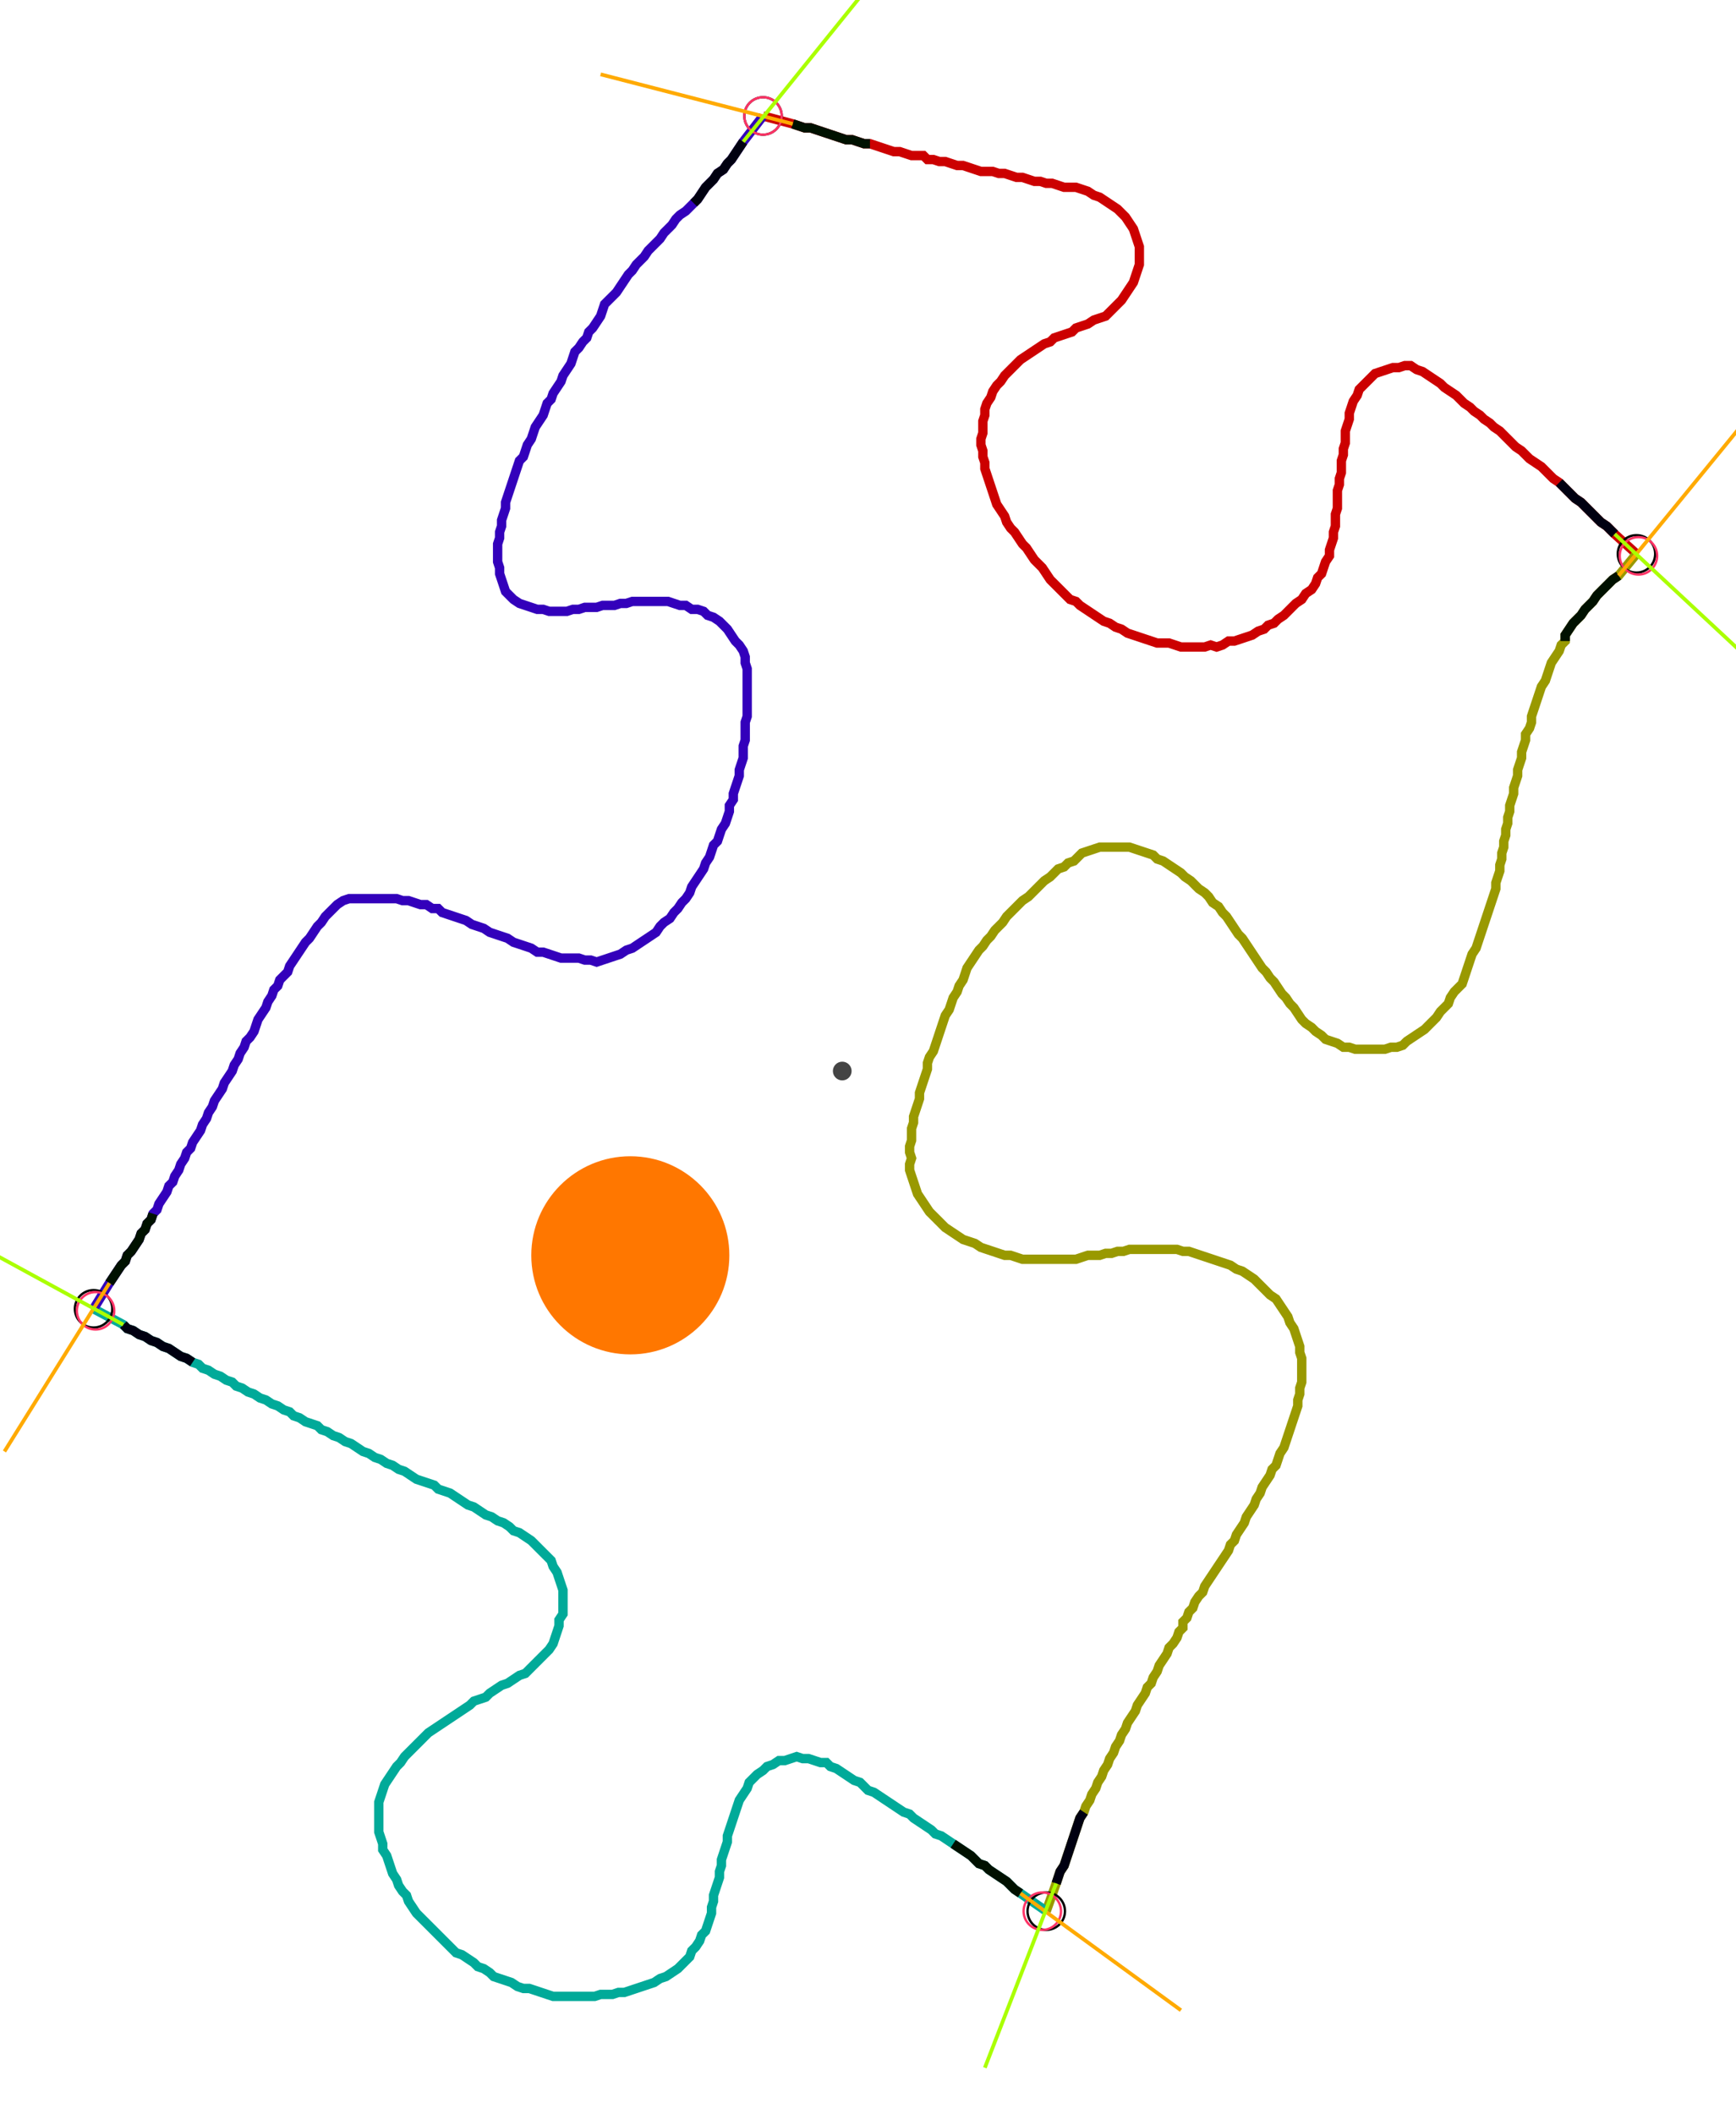 <?xml version="1.0" encoding="UTF-8" standalone="no"?><svg width="496.508" height="604.444" viewBox="-10 -10 185.503 221.481" xmlns="http://www.w3.org/2000/svg" xmlns:xlink="http://www.w3.org/1999/xlink"><polyline points="71.534,0.212 74.709,1.058 75.344,1.27 75.979,1.481 76.614,1.481 77.249,1.693 77.884,1.905 78.519,2.116 79.153,2.328 79.788,2.54 80.423,2.751 81.058,2.751 81.693,2.963 82.328,3.175 82.963,3.175 83.598,3.386 84.233,3.598 84.868,3.81 85.503,4.021 86.138,4.021 86.772,4.233 87.407,4.444 88.042,4.444 88.677,4.444 89.101,4.868 89.735,4.868 90.37,5.079 91.005,5.079 91.64,5.291 92.275,5.503 92.91,5.503 93.545,5.714 94.18,5.926 94.815,6.138 95.45,6.138 96.085,6.138 96.72,6.349 97.354,6.349 97.989,6.561 98.624,6.772 99.259,6.772 99.894,6.984 100.529,7.196 101.164,7.196 101.799,7.407 102.434,7.407 103.069,7.619 103.704,7.831 104.339,7.831 104.974,7.831 105.608,8.042 106.243,8.254 106.878,8.677 107.513,8.889 108.148,9.312 108.783,9.735 109.418,10.159 109.841,10.582 110.265,11.005 110.688,11.64 111.111,12.275 111.323,12.91 111.534,13.545 111.746,14.18 111.746,14.815 111.746,15.45 111.746,16.085 111.534,16.72 111.323,17.354 111.111,17.989 110.688,18.624 110.265,19.259 109.841,19.894 109.418,20.317 108.995,20.741 108.571,21.164 108.148,21.587 107.513,21.799 106.878,22.011 106.243,22.434 105.608,22.646 104.974,22.857 104.55,23.28 103.915,23.492 103.28,23.704 102.646,23.915 102.222,24.339 101.587,24.55 100.952,24.974 100.317,25.397 99.683,25.82 99.048,26.243 98.624,26.667 98.201,27.09 97.778,27.513 97.354,27.937 96.931,28.571 96.508,28.995 96.085,29.63 95.873,30.265 95.45,30.899 95.238,31.534 95.238,32.169 95.026,32.804 95.026,33.439 95.026,34.074 94.815,34.709 94.815,35.344 95.026,35.979 95.026,36.614 95.238,37.249 95.238,37.884 95.45,38.519 95.661,39.153 95.873,39.788 96.085,40.423 96.296,41.058 96.508,41.693 96.931,42.328 97.354,42.963 97.566,43.598 97.989,44.233 98.413,44.656 98.836,45.291 99.259,45.926 99.683,46.349 100.106,46.984 100.529,47.619 100.952,48.042 101.376,48.466 101.799,49.101 102.222,49.735 102.646,50.159 103.069,50.582 103.492,51.005 103.915,51.429 104.339,51.852 104.974,52.063 105.397,52.487 106.032,52.91 106.667,53.333 107.302,53.757 107.937,54.18 108.571,54.392 109.206,54.815 109.841,55.026 110.476,55.45 111.111,55.661 111.746,55.873 112.381,56.085 113.016,56.296 113.651,56.508 114.286,56.508 114.921,56.508 115.556,56.72 116.19,56.931 116.825,56.931 117.46,56.931 118.095,56.931 118.73,56.931 119.365,56.72 120,56.931 120.635,56.72 121.27,56.296 121.905,56.296 122.54,56.085 123.175,55.873 123.81,55.661 124.444,55.238 125.079,55.026 125.503,54.603 126.138,54.392 126.561,53.968 127.196,53.545 127.619,53.122 128.042,52.698 128.466,52.275 129.101,51.852 129.524,51.217 130.159,50.794 130.582,50.159 130.794,49.524 131.217,49.101 131.429,48.466 131.64,47.831 132.063,47.196 132.063,46.561 132.275,45.926 132.487,45.291 132.487,44.656 132.698,44.021 132.698,43.386 132.698,42.751 132.91,42.116 132.91,41.481 132.91,40.847 132.91,40.212 133.122,39.577 133.122,38.942 133.333,38.307 133.333,37.672 133.333,37.037 133.545,36.402 133.545,35.767 133.757,35.132 133.757,34.497 133.757,33.862 133.968,33.228 134.18,32.593 134.18,31.958 134.392,31.323 134.603,30.688 135.026,30.053 135.238,29.418 135.661,28.995 136.085,28.571 136.508,28.148 136.931,27.725 137.566,27.513 138.201,27.302 138.836,27.09 139.471,27.09 140.106,26.878 140.741,26.878 141.376,27.302 142.011,27.513 142.646,27.937 143.28,28.36 143.915,28.783 144.339,29.206 144.974,29.63 145.608,30.053 146.032,30.476 146.455,30.899 147.09,31.323 147.513,31.746 148.148,32.169 148.571,32.593 149.206,33.016 149.63,33.439 150.265,33.862 150.688,34.286 151.111,34.709 151.534,35.132 151.958,35.556 152.593,35.979 153.016,36.402 153.439,36.825 154.074,37.249 154.709,37.672 155.132,38.095 155.556,38.519 155.979,38.942 156.614,39.365 157.037,39.788 157.46,40.212 157.884,40.635 158.307,41.058 158.942,41.481 159.365,41.905 159.788,42.328 160.212,42.751 160.635,43.175 161.058,43.598 161.693,44.021 162.116,44.444 162.54,44.868 164.868,46.984" style="fill:none; stroke:#cc0000; stroke-width:1.0"  /><polyline points="164.868,46.984 162.963,49.312 162.328,49.735 161.905,50.159 161.481,50.582 161.058,51.005 160.635,51.429 160.212,52.063 159.788,52.487 159.365,52.91 158.942,53.545 158.519,53.968 158.095,54.392 157.672,55.026 157.249,55.661 157.249,56.296 156.825,56.72 156.614,57.354 156.19,57.989 155.767,58.624 155.556,59.259 155.344,59.894 155.132,60.529 154.709,61.164 154.497,61.799 154.286,62.434 154.074,63.069 153.862,63.704 153.651,64.339 153.651,64.974 153.439,65.608 153.016,66.243 153.016,66.878 152.804,67.513 152.593,68.148 152.593,68.783 152.381,69.418 152.169,70.053 152.169,70.688 151.958,71.323 151.746,71.958 151.746,72.593 151.534,73.228 151.323,73.862 151.323,74.497 151.111,75.132 151.111,75.767 150.899,76.402 150.899,77.037 150.688,77.672 150.688,78.307 150.476,78.942 150.476,79.577 150.265,80.212 150.265,80.847 150.053,81.481 149.841,82.116 149.841,82.751 149.63,83.386 149.418,84.021 149.206,84.656 148.995,85.291 148.783,85.926 148.571,86.561 148.36,87.196 148.148,87.831 147.937,88.466 147.725,89.101 147.302,89.735 147.09,90.37 146.878,91.005 146.667,91.64 146.455,92.275 146.243,92.91 145.82,93.333 145.397,93.757 144.974,94.392 144.762,95.026 144.339,95.45 143.915,95.873 143.492,96.508 143.069,96.931 142.646,97.354 142.222,97.778 141.587,98.201 140.952,98.624 140.317,99.048 139.894,99.471 139.259,99.683 138.624,99.683 137.989,99.894 137.354,99.894 136.72,99.894 136.085,99.894 135.45,99.894 134.815,99.894 134.18,99.683 133.545,99.683 132.91,99.259 132.275,99.048 131.64,98.836 131.217,98.413 130.582,97.989 130.159,97.566 129.524,97.143 129.101,96.72 128.677,96.085 128.254,95.45 127.831,95.026 127.407,94.392 126.984,93.968 126.561,93.333 126.138,92.698 125.714,92.275 125.291,91.64 124.868,91.217 124.444,90.582 124.021,89.947 123.598,89.312 123.175,88.677 122.751,88.042 122.328,87.619 121.905,86.984 121.481,86.349 121.058,85.714 120.635,85.291 120.212,84.656 119.577,84.233 119.153,83.598 118.73,83.175 118.095,82.751 117.672,82.328 117.249,81.905 116.614,81.481 116.19,81.058 115.556,80.635 114.921,80.212 114.286,79.788 113.651,79.577 113.228,79.153 112.593,78.942 111.958,78.73 111.323,78.519 110.688,78.307 110.053,78.307 109.418,78.307 108.783,78.307 108.148,78.307 107.513,78.307 106.878,78.519 106.243,78.73 105.608,78.942 105.185,79.365 104.762,79.788 104.127,80.0 103.704,80.423 103.069,80.635 102.646,81.058 102.222,81.481 101.587,81.905 101.164,82.328 100.741,82.751 100.317,83.175 99.894,83.598 99.259,84.021 98.836,84.444 98.413,84.868 97.989,85.291 97.566,85.714 97.143,86.349 96.72,86.772 96.296,87.196 95.873,87.831 95.45,88.254 95.026,88.889 94.603,89.312 94.18,89.947 93.757,90.582 93.333,91.217 93.122,91.852 92.91,92.487 92.487,93.122 92.275,93.757 91.852,94.392 91.64,95.026 91.429,95.661 91.005,96.296 90.794,96.931 90.582,97.566 90.37,98.201 90.159,98.836 89.947,99.471 89.735,100.106 89.312,100.741 89.101,101.376 89.101,102.011 88.889,102.646 88.677,103.28 88.466,103.915 88.254,104.55 88.254,105.185 88.042,105.82 87.831,106.455 87.619,107.09 87.619,107.725 87.407,108.36 87.407,108.995 87.407,109.63 87.196,110.265 87.196,110.899 87.407,111.534 87.196,112.169 87.196,112.804 87.407,113.439 87.619,114.074 87.831,114.709 88.042,115.344 88.466,115.979 88.889,116.614 89.312,117.249 89.735,117.672 90.159,118.095 90.582,118.519 91.005,118.942 91.64,119.365 92.275,119.788 92.91,120.212 93.545,120.423 94.18,120.635 94.815,121.058 95.45,121.27 96.085,121.481 96.72,121.693 97.354,121.905 97.989,121.905 98.624,122.116 99.259,122.328 99.894,122.328 100.529,122.328 101.164,122.328 101.799,122.328 102.434,122.328 103.069,122.328 103.704,122.328 104.339,122.328 104.974,122.328 105.608,122.116 106.243,121.905 106.878,121.905 107.513,121.905 108.148,121.693 108.783,121.693 109.418,121.481 110.053,121.481 110.688,121.27 111.323,121.27 111.958,121.27 112.593,121.27 113.228,121.27 113.862,121.27 114.497,121.27 115.132,121.27 115.767,121.27 116.402,121.481 117.037,121.481 117.672,121.693 118.307,121.905 118.942,122.116 119.577,122.328 120.212,122.54 120.847,122.751 121.481,122.963 122.116,123.386 122.751,123.598 123.386,124.021 124.021,124.444 124.444,124.868 124.868,125.291 125.291,125.714 125.714,126.138 126.349,126.561 126.772,127.196 127.196,127.831 127.619,128.466 127.831,129.101 128.254,129.735 128.466,130.37 128.677,131.005 128.889,131.64 128.889,132.275 129.101,132.91 129.101,133.545 129.101,134.18 129.101,134.815 129.101,135.45 128.889,136.085 128.889,136.72 128.677,137.354 128.677,137.989 128.466,138.624 128.254,139.259 128.042,139.894 127.831,140.529 127.619,141.164 127.407,141.799 127.196,142.434 126.772,143.069 126.561,143.704 126.349,144.339 125.926,144.762 125.714,145.397 125.291,146.032 124.868,146.667 124.656,147.302 124.233,147.937 124.021,148.571 123.598,149.206 123.175,149.841 122.963,150.476 122.54,151.111 122.116,151.746 121.905,152.381 121.481,152.804 121.27,153.439 120.847,154.074 120.423,154.709 120,155.344 119.577,155.979 119.153,156.614 118.73,157.249 118.519,157.884 118.095,158.307 117.672,158.942 117.46,159.577 117.037,160.0 116.825,160.635 116.402,161.058 116.402,161.693 115.979,162.116 115.767,162.751 115.344,163.386 114.921,163.81 114.709,164.444 114.286,165.079 113.862,165.714 113.651,166.349 113.228,166.984 113.016,167.619 112.593,168.042 112.381,168.677 111.958,169.312 111.534,169.947 111.323,170.582 110.899,171.217 110.476,171.852 110.265,172.487 109.841,173.122 109.63,173.757 109.206,174.392 108.995,175.026 108.571,175.661 108.36,176.296 107.937,176.931 107.725,177.566 107.302,178.201 107.09,178.836 106.667,179.471 106.455,180.106 106.032,180.741 105.82,181.376 105.397,182.011 105.185,182.646 104.974,183.28 104.762,183.915 104.55,184.55 104.339,185.185 104.127,185.82 103.915,186.455 103.704,187.09 103.28,187.725 103.069,188.36 102.857,188.995 101.799,191.958" style="fill:none; stroke:#999900; stroke-width:1.0"  /><polyline points="101.799,191.958 99.048,190.053 98.413,189.63 97.989,189.206 97.566,188.783 96.931,188.36 96.296,187.937 95.661,187.513 95.238,187.09 94.603,186.878 94.18,186.455 93.757,186.032 93.122,185.608 92.487,185.185 91.852,184.762 91.217,184.339 90.582,183.915 89.947,183.704 89.524,183.28 88.889,182.857 88.254,182.434 87.619,182.011 87.196,181.587 86.561,181.376 85.926,180.952 85.291,180.529 84.656,180.106 84.021,179.683 83.386,179.259 82.751,179.048 82.328,178.624 81.905,178.201 81.27,177.989 80.635,177.566 80.0,177.143 79.365,176.72 78.73,176.508 78.307,176.085 77.672,176.085 77.037,175.873 76.402,175.661 75.767,175.661 75.132,175.45 74.497,175.661 73.862,175.873 73.228,175.873 72.593,176.296 71.958,176.508 71.534,176.931 70.899,177.354 70.476,177.778 70.053,178.201 69.841,178.836 69.418,179.471 68.995,180.106 68.783,180.741 68.571,181.376 68.36,182.011 68.148,182.646 67.937,183.28 67.725,183.915 67.725,184.55 67.513,185.185 67.302,185.82 67.09,186.455 67.09,187.09 66.878,187.725 66.878,188.36 66.667,188.995 66.455,189.63 66.243,190.265 66.243,190.899 66.032,191.534 66.032,192.169 65.82,192.804 65.608,193.439 65.397,194.074 64.974,194.497 64.762,195.132 64.339,195.767 63.915,196.19 63.704,196.825 63.28,197.249 62.857,197.672 62.434,198.095 61.799,198.519 61.164,198.942 60.529,199.153 59.894,199.577 59.259,199.788 58.624,200 57.989,200.212 57.354,200.423 56.72,200.635 56.085,200.635 55.45,200.847 54.815,200.847 54.18,200.847 53.545,201.058 52.91,201.058 52.275,201.058 51.64,201.058 51.005,201.058 50.37,201.058 49.735,201.058 49.101,201.058 48.466,200.847 47.831,200.635 47.196,200.423 46.561,200.212 45.926,200.212 45.291,200 44.656,199.577 44.021,199.365 43.386,199.153 42.751,198.942 42.328,198.519 41.693,198.095 41.058,197.884 40.635,197.46 40.0,197.037 39.365,196.614 38.73,196.402 38.307,195.979 37.884,195.556 37.46,195.132 37.037,194.709 36.614,194.286 36.19,193.862 35.767,193.439 35.344,193.016 34.921,192.593 34.497,192.169 34.074,191.534 33.651,190.899 33.439,190.265 33.016,189.841 32.593,189.206 32.381,188.571 31.958,187.937 31.746,187.302 31.534,186.667 31.323,186.032 30.899,185.397 30.899,184.762 30.688,184.127 30.476,183.492 30.476,182.857 30.476,182.222 30.476,181.587 30.476,180.952 30.476,180.317 30.688,179.683 30.899,179.048 31.111,178.413 31.534,177.778 31.958,177.143 32.381,176.508 32.804,176.085 33.228,175.45 33.651,175.026 34.074,174.603 34.497,174.18 34.921,173.757 35.344,173.333 35.767,172.91 36.402,172.487 37.037,172.063 37.672,171.64 38.307,171.217 38.942,170.794 39.577,170.37 40.212,169.947 40.635,169.524 41.27,169.312 41.905,169.101 42.328,168.677 42.963,168.254 43.598,167.831 44.233,167.619 44.868,167.196 45.503,166.772 46.138,166.561 46.561,166.138 46.984,165.714 47.407,165.291 47.831,164.868 48.254,164.444 48.677,164.021 49.101,163.386 49.312,162.751 49.524,162.116 49.735,161.481 49.735,160.847 50.159,160.212 50.159,159.577 50.159,158.942 50.159,158.307 50.159,157.672 49.947,157.037 49.735,156.402 49.524,155.767 49.101,155.132 48.889,154.497 48.466,154.074 48.042,153.651 47.619,153.228 47.196,152.804 46.772,152.381 46.138,151.958 45.503,151.534 44.868,151.323 44.444,150.899 43.81,150.476 43.175,150.265 42.54,149.841 41.905,149.63 41.27,149.206 40.635,148.783 40.0,148.571 39.365,148.148 38.73,147.725 38.095,147.302 37.46,147.09 36.825,146.878 36.402,146.455 35.767,146.243 35.132,146.032 34.497,145.82 33.862,145.397 33.228,144.974 32.593,144.762 31.958,144.339 31.323,144.127 30.688,143.704 30.053,143.492 29.418,143.069 28.783,142.857 28.148,142.434 27.513,142.011 26.878,141.799 26.243,141.376 25.608,141.164 24.974,140.741 24.339,140.529 23.915,140.106 23.28,139.894 22.646,139.683 22.011,139.259 21.376,139.048 20.952,138.624 20.317,138.413 19.683,137.989 19.048,137.778 18.413,137.354 17.778,137.143 17.143,136.72 16.508,136.508 15.873,136.085 15.238,135.873 14.815,135.45 14.18,135.238 13.545,134.815 12.91,134.603 12.275,134.18 11.64,133.968 11.217,133.545 10.582,133.333 9.947,132.91 9.312,132.698 8.677,132.275 8.042,131.852 7.407,131.64 6.772,131.217 6.138,131.005 5.503,130.582 4.868,130.37 4.233,129.947 3.598,129.735 3.175,129.312 0.0,127.619" style="fill:none; stroke:#00aa99; stroke-width:1.0"  /><polyline points="0.0,127.619 1.693,124.868 2.116,124.233 2.54,123.598 2.963,122.963 3.386,122.54 3.598,121.905 4.021,121.481 4.444,120.847 4.868,120.212 5.079,119.577 5.503,119.153 5.714,118.519 6.138,118.095 6.349,117.46 6.772,117.037 6.984,116.402 7.407,115.767 7.831,115.132 8.042,114.497 8.466,114.074 8.677,113.439 9.101,112.804 9.312,112.169 9.735,111.534 9.947,110.899 10.37,110.476 10.582,109.841 11.005,109.206 11.429,108.571 11.64,107.937 12.063,107.302 12.275,106.667 12.698,106.032 12.91,105.397 13.333,104.762 13.757,104.127 13.968,103.492 14.392,102.857 14.815,102.222 15.026,101.587 15.45,100.952 15.661,100.317 16.085,99.683 16.296,99.048 16.72,98.624 17.143,97.989 17.354,97.354 17.566,96.72 17.989,96.085 18.413,95.45 18.624,94.815 19.048,94.18 19.259,93.545 19.683,93.122 19.894,92.487 20.317,92.063 20.741,91.64 20.952,91.005 21.376,90.37 21.799,89.735 22.222,89.101 22.646,88.466 23.069,88.042 23.492,87.407 23.915,86.772 24.339,86.349 24.762,85.714 25.185,85.291 25.608,84.868 26.032,84.444 26.667,84.021 27.302,83.81 27.937,83.81 28.571,83.81 29.206,83.81 29.841,83.81 30.476,83.81 31.111,83.81 31.746,83.81 32.381,83.81 33.016,84.021 33.651,84.021 34.286,84.233 34.921,84.444 35.556,84.444 36.19,84.868 36.825,84.868 37.249,85.291 37.884,85.503 38.519,85.714 39.153,85.926 39.788,86.138 40.423,86.561 41.058,86.772 41.693,86.984 42.328,87.407 42.963,87.619 43.598,87.831 44.233,88.042 44.868,88.466 45.503,88.677 46.138,88.889 46.772,89.101 47.407,89.524 48.042,89.524 48.677,89.735 49.312,89.947 49.947,90.159 50.582,90.159 51.217,90.159 51.852,90.159 52.487,90.37 53.122,90.37 53.757,90.582 54.392,90.37 55.026,90.159 55.661,89.947 56.296,89.735 56.931,89.312 57.566,89.101 58.201,88.677 58.836,88.254 59.471,87.831 60.106,87.407 60.529,86.772 60.952,86.349 61.587,85.926 62.011,85.291 62.434,84.868 62.857,84.233 63.28,83.81 63.704,83.175 63.915,82.54 64.339,81.905 64.762,81.27 65.185,80.635 65.397,80.0 65.82,79.365 66.032,78.73 66.243,78.095 66.667,77.672 66.878,77.037 67.09,76.402 67.513,75.767 67.725,75.132 67.937,74.497 67.937,73.862 68.36,73.228 68.36,72.593 68.571,71.958 68.783,71.323 68.995,70.688 68.995,70.053 69.206,69.418 69.418,68.783 69.418,68.148 69.418,67.513 69.63,66.878 69.63,66.243 69.63,65.608 69.63,64.974 69.841,64.339 69.841,63.704 69.841,63.069 69.841,62.434 69.841,61.799 69.841,61.164 69.841,60.529 69.841,59.894 69.841,59.259 69.63,58.624 69.63,57.989 69.418,57.354 68.995,56.72 68.571,56.296 68.148,55.661 67.725,55.026 67.302,54.603 66.878,54.18 66.243,53.757 65.608,53.545 65.185,53.122 64.55,52.91 63.915,52.91 63.28,52.487 62.646,52.487 62.011,52.275 61.376,52.063 60.741,52.063 60.106,52.063 59.471,52.063 58.836,52.063 58.201,52.063 57.566,52.063 56.931,52.275 56.296,52.275 55.661,52.487 55.026,52.487 54.392,52.487 53.757,52.698 53.122,52.698 52.487,52.698 51.852,52.91 51.217,52.91 50.582,53.122 49.947,53.122 49.312,53.122 48.677,53.122 48.042,52.91 47.407,52.91 46.772,52.698 46.138,52.487 45.503,52.275 44.868,51.852 44.444,51.429 44.021,51.005 43.81,50.37 43.598,49.735 43.386,49.101 43.386,48.466 43.175,47.831 43.175,47.196 43.175,46.561 43.175,45.926 43.386,45.291 43.386,44.656 43.598,44.021 43.598,43.386 43.81,42.751 44.021,42.116 44.021,41.481 44.233,40.847 44.444,40.212 44.656,39.577 44.868,38.942 45.079,38.307 45.291,37.672 45.503,37.037 45.926,36.614 46.138,35.979 46.349,35.344 46.772,34.709 46.984,34.074 47.196,33.439 47.619,32.804 48.042,32.169 48.254,31.534 48.466,30.899 48.889,30.476 49.101,29.841 49.524,29.206 49.947,28.571 50.159,27.937 50.582,27.302 51.005,26.667 51.217,26.032 51.429,25.397 51.852,24.974 52.275,24.339 52.698,23.915 52.91,23.28 53.333,22.857 53.757,22.222 54.18,21.587 54.392,20.952 54.603,20.317 55.026,19.894 55.45,19.471 55.873,19.048 56.296,18.413 56.72,17.778 57.143,17.143 57.566,16.72 57.989,16.085 58.413,15.661 58.836,15.238 59.259,14.603 59.683,14.18 60.106,13.757 60.529,13.333 60.952,12.698 61.376,12.275 61.799,11.852 62.222,11.217 62.646,10.794 63.28,10.37 63.704,9.947 64.127,9.524 64.55,9.101 64.974,8.466 65.397,7.831 65.82,7.407 66.243,6.984 66.667,6.349 67.302,5.926 67.725,5.291 68.148,4.868 68.571,4.233 68.995,3.598 69.418,2.963 71.534,0.212" style="fill:none; stroke:#3300bb; stroke-width:1.0"  /><circle cx="71.534" cy="0.212" r="2.0" style="fill:none; stroke:#000000aa; stroke-width:0.25" /><circle cx="164.868" cy="46.984" r="2.0" style="fill:none; stroke:#000000aa; stroke-width:0.25" /><circle cx="101.799" cy="191.958" r="2.0" style="fill:none; stroke:#000000aa; stroke-width:0.25" /><circle cx="0.0" cy="127.619" r="2.0" style="fill:none; stroke:#000000aa; stroke-width:0.25" /><circle cx="71.534" cy="0.212" r="2.0" style="fill:none; stroke:#ff3366aa; stroke-width:0.25" /><circle cx="165.079" cy="47.196" r="2.0" style="fill:none; stroke:#ff3366aa; stroke-width:0.25" /><circle cx="101.376" cy="191.958" r="2.0" style="fill:none; stroke:#ff3366aa; stroke-width:0.25" /><circle cx="0.212" cy="127.831" r="2.0" style="fill:none; stroke:#ff3366aa; stroke-width:0.25" /><polyline points="82.963,3.175 82.328,3.175 81.693,2.963 81.058,2.751 80.423,2.751 79.788,2.54 79.153,2.328 78.519,2.116 77.884,1.905 77.249,1.693 76.614,1.481 75.979,1.481 75.344,1.27 74.709,1.058" style="fill:none; stroke:#001100; stroke-width:1.0" /><polyline points="64.127,9.524 64.55,9.101 64.974,8.466 65.397,7.831 65.82,7.407 66.243,6.984 66.667,6.349 67.302,5.926 67.725,5.291 68.148,4.868 68.571,4.233 68.995,3.598 69.418,2.963" style="fill:none; stroke:#000011; stroke-width:1.0" /><polyline points="157.249,56.296 157.249,55.661 157.672,55.026 158.095,54.392 158.519,53.968 158.942,53.545 159.365,52.91 159.788,52.487 160.212,52.063 160.635,51.429 161.058,51.005 161.481,50.582 161.905,50.159 162.328,49.735 162.963,49.312" style="fill:none; stroke:#001100; stroke-width:1.0" /><polyline points="156.614,39.365 157.037,39.788 157.46,40.212 157.884,40.635 158.307,41.058 158.942,41.481 159.365,41.905 159.788,42.328 160.212,42.751 160.635,43.175 161.058,43.598 161.693,44.021 162.116,44.444 162.54,44.868" style="fill:none; stroke:#000011; stroke-width:1.0" /><polyline points="91.852,184.762 92.487,185.185 93.122,185.608 93.757,186.032 94.18,186.455 94.603,186.878 95.238,187.09 95.661,187.513 96.296,187.937 96.931,188.36 97.566,188.783 97.989,189.206 98.413,189.63 99.048,190.053" style="fill:none; stroke:#001100; stroke-width:1.0" /><polyline points="105.82,181.376 105.397,182.011 105.185,182.646 104.974,183.28 104.762,183.915 104.55,184.55 104.339,185.185 104.127,185.82 103.915,186.455 103.704,187.09 103.28,187.725 103.069,188.36 102.857,188.995" style="fill:none; stroke:#000011; stroke-width:1.0" /><polyline points="6.349,117.46 6.138,118.095 5.714,118.519 5.503,119.153 5.079,119.577 4.868,120.212 4.444,120.847 4.021,121.481 3.598,121.905 3.386,122.54 2.963,122.963 2.54,123.598 2.116,124.233 1.693,124.868" style="fill:none; stroke:#001100; stroke-width:1.0" /><polyline points="10.582,133.333 9.947,132.91 9.312,132.698 8.677,132.275 8.042,131.852 7.407,131.64 6.772,131.217 6.138,131.005 5.503,130.582 4.868,130.37 4.233,129.947 3.598,129.735 3.175,129.312" style="fill:none; stroke:#000011; stroke-width:1.0" /><polyline points="74.709,1.058 54.18,-4.233" style="fill:none; stroke:#ffaa00; stroke-width:0.4" /><polyline points="69.418,2.963 82.751,-13.545" style="fill:none; stroke:#aaff00; stroke-width:0.4" /><polyline points="162.963,49.312 176.296,33.016" style="fill:none; stroke:#ffaa00; stroke-width:0.4" /><polyline points="162.54,44.868 177.989,59.259" style="fill:none; stroke:#aaff00; stroke-width:0.4" /><polyline points="99.048,190.053 116.19,202.54" style="fill:none; stroke:#ffaa00; stroke-width:0.4" /><polyline points="102.857,188.995 95.238,208.677" style="fill:none; stroke:#aaff00; stroke-width:0.4" /><polyline points="1.693,124.868 -9.524,142.857" style="fill:none; stroke:#ffaa00; stroke-width:0.4" /><polyline points="3.175,129.312 -15.45,119.153" style="fill:none; stroke:#aaff00; stroke-width:0.4" /><circle cx="80.0" cy="102.222" r="1.0" style="fill:#444444; stroke-width:0" /><circle cx="57.354" cy="121.905" r="10.582" style="fill:#ff770022; stroke-width:0" /><circle cx="57.354" cy="121.905" r="1.0" style="fill:#ff7700; stroke-width:0" /></svg>
